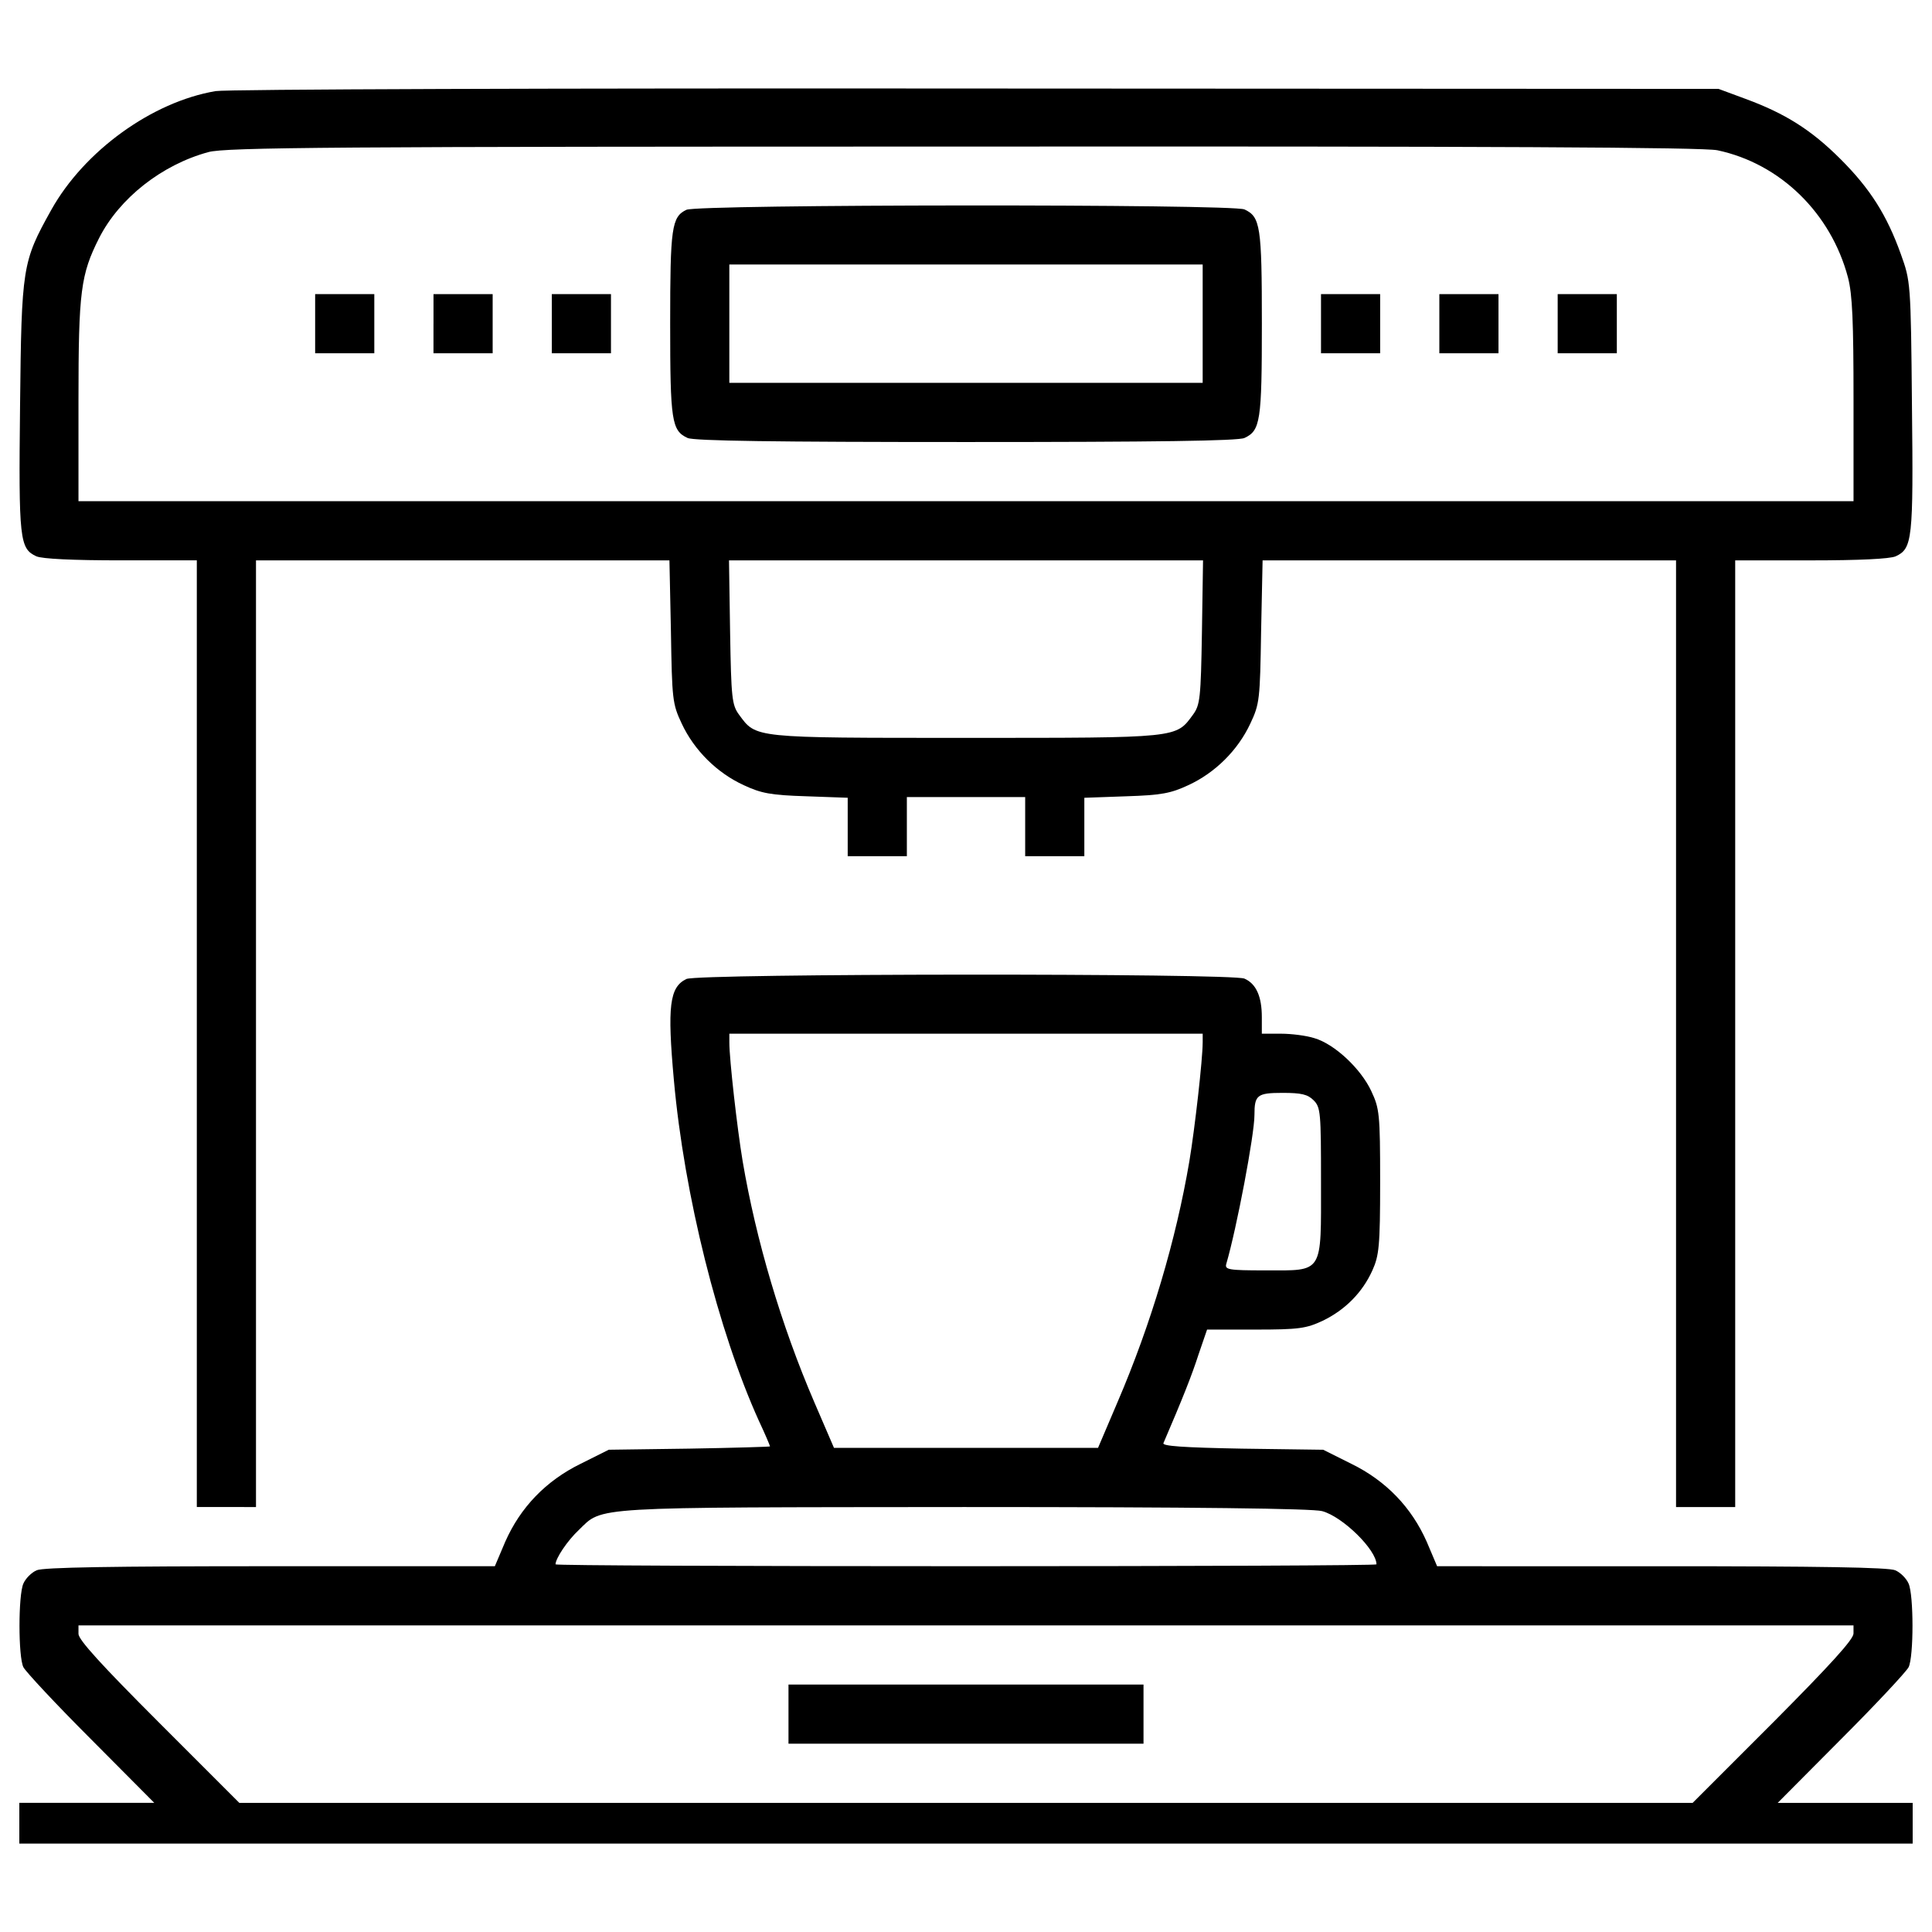 <?xml version="1.0" encoding="utf-8"?>
<!-- Svg Vector Icons : http://www.onlinewebfonts.com/icon -->
<!DOCTYPE svg PUBLIC "-//W3C//DTD SVG 1.1//EN" "http://www.w3.org/Graphics/SVG/1.1/DTD/svg11.dtd">
<svg version="1.1" xmlns="http://www.w3.org/2000/svg" xmlns:xlink="http://www.w3.org/1999/xlink" x="0px" y="0px" viewBox="0 0 1000 1000" enable-background="new 0 0 1000 1000" xml:space="preserve">
<g><g transform="translate(0,475) scale(0.1,-0.1)"><path d="M1116.4,4278.5C787.1,4223,435,3968.4,264.6,3662.2c-149.3-268-153.1-292.9-160.8-1014.5c-7.7-692.9-1.9-736.9,84.2-777.1c30.6-13.4,189.5-21,438.3-21h392.4v-2450v-2450h153.1H1325v2450v2450h1070h1070l7.7-367.5c5.7-352.2,7.7-375.1,55.5-476.6c65.1-139.7,183.8-256.5,321.6-319.6c90-42.1,139.7-51.7,323.5-57.4l214.4-7.7V469.5V318.3h153.1h153.1v153.1v153.1H5000h306.3V471.4V318.3h153.1h153.1v151.2v151.2l216.3,7.7c181.8,5.7,231.6,15.3,321.6,57.4c137.8,63.2,256.5,179.9,321.6,319.6c47.9,101.5,49.8,124.4,55.5,476.6l7.7,367.5h1070h1070v-2450v-2450h153.1h153.1v2450v2450h392.4c248.8,0,407.7,7.6,438.3,21c86.1,40.2,91.9,84.2,84.2,777.1c-5.7,645-7.6,647-57.4,786.7c-72.7,202.9-158.9,338.8-312,491.9s-289,237.3-491.9,312l-139.7,51.7l-3837.7,1.9C2862,4293.8,1175.7,4288,1116.4,4278.5z M8889.4,3972.2c325.4-68.9,587.6-325.4,675.7-658.4c23-88.1,28.7-227.8,28.7-635.5v-522.5H5000H406.2v522.5c0,564.6,11.5,650.8,107.2,840.3c105.3,206.7,325.4,379,564.6,444c88.1,24.9,648.9,28.7,3906.6,28.7C7712.2,3993.3,8816.6,3987.6,8889.4,3972.2z M6221.2,1478.2c-5.7-340.7-9.6-377.1-45.9-426.8c-90-122.5-67-120.6-1175.2-120.6c-1108.2,0-1085.3-1.9-1175.2,120.6c-36.4,49.8-40.2,86.1-45.9,426.8l-5.7,371.3H5000h1226.9L6221.2,1478.2z"/><path d="M3553,3664.1c-76.6-36.4-84.2-91.9-84.2-589.5c0-505.3,7.7-553.2,90-591.5c32.5-15.3,459.4-21,1441.3-21c981.9,0,1408.7,5.7,1441.3,21c82.3,38.3,90,86.1,90,591.5c0,505.3-7.7,553.1-90,591.4C6380,3694.7,3612.3,3692.8,3553,3664.1z M6225,3074.6v-306.3H5000H3775v306.3v306.3h1225h1225V3074.6z"/><path d="M1631.2,3074.6v-153.1h153.1h153.1v153.1v153.1h-153.1h-153.1V3074.6z"/><path d="M2243.7,3074.6v-153.1h153.1H2550v153.1v153.1h-153.1h-153.1V3074.6z"/><path d="M2856.2,3074.6v-153.1h153.1h153.1v153.1v153.1h-153.1h-153.1V3074.6z"/><path d="M6837.5,3074.6v-153.1h153.1h153.1v153.1v153.1h-153.1h-153.1V3074.6z"/><path d="M7450,3074.6v-153.1h153.1h153.1v153.1v153.1h-153.1H7450V3074.6z"/><path d="M8062.5,3074.6v-153.1h153.1h153.1v153.1v153.1h-153.1h-153.1V3074.6z"/><path d="M3553-317.2c-88.1-42.1-99.5-141.7-65.1-522.5c53.6-597.2,229.7-1299.7,440.2-1764.8c32.5-68.9,57.4-128.3,57.4-132.1c0-1.9-187.6-7.6-417.3-11.5l-417.3-5.7l-145.5-72.7c-179.9-88.1-312-225.9-390.5-403.9l-53.6-126.3H1397.7c-811.6,0-1175.2-5.7-1207.8-21c-26.8-11.5-57.4-42.1-68.9-68.9c-26.8-59.3-26.8-379,0-432.6c11.5-23,168.4-191.4,348.4-371.3l329.2-331.1H448.4H100V-4687v-105.3h4900h4900v105.3v105.3h-348.4h-350.3l329.2,331.1c179.9,179.9,336.9,348.4,348.4,371.3c26.8,53.6,26.8,373.2,0,432.6c-11.5,26.8-42.1,57.4-68.9,68.9c-32.5,15.3-396.2,21-1207.8,21H7438.5l-53.6,126.3c-78.5,178-210.5,315.8-390.5,403.9l-145.5,72.7l-419.2,5.7c-308.2,5.7-415.4,13.4-407.7,28.7c99.5,231.6,147.4,352.2,181.8,459.4l44,128.2h250.7c225.8,0,262.2,5.7,348.4,45.9c114.8,55.5,204.8,145.5,256.5,260.3c34.4,76.6,40.2,124.4,40.2,459.4c0,352.2-3.8,379-45.9,468.9C7044.2-782.3,6908.3-654,6803-623.4c-42.1,13.4-118.7,23-174.2,23h-97.6v86.1c0,105.3-28.7,172.3-90,199C6380-286.6,3612.3-288.5,3553-317.2z M6225-646.4c0-86.1-40.2-442.1-68.9-614.4c-68.9-405.8-197.2-840.3-373.2-1249.9l-99.5-233.5H5000h-683.3l-101.4,235.4c-172.3,400-302.4,842.2-371.3,1248c-28.7,172.3-68.9,528.3-68.9,614.4v45.9h1225h1225V-646.4z M6799.2-945c36.4-36.4,38.3-63.2,38.3-421.1c0-482.3,15.3-459.4-289-459.4c-191.4,0-210.5,3.8-201,34.5c53.6,183.7,145.5,668,145.5,769.5c0,103.3,13.4,114.8,145.5,114.8C6736.1-906.7,6768.6-914.4,6799.2-945z M6843.2-3071.5c107.2-28.7,281.4-201,281.4-275.6c0-5.7-955.1-9.6-2124.6-9.6c-1167.6,0-2124.6,3.8-2124.6,9.6c0,30.6,61.3,122.5,120.6,178c126.3,122.5,42.1,116.8,1994.5,118.7C6188.6-3050.4,6793.5-3058.1,6843.2-3071.5z M9593.7-3705.1c0-30.6-122.5-164.6-415.4-459.4l-417.3-417.3H5000H1238.9l-415.4,415.4c-296.7,296.7-417.3,428.7-417.3,459.4v44H5000h4593.7V-3705.1z"/><path d="M4081.2-4122.3v-153.1H5000h918.8v153.1v153.1H5000h-918.8V-4122.3z"/></g></g>
</svg>